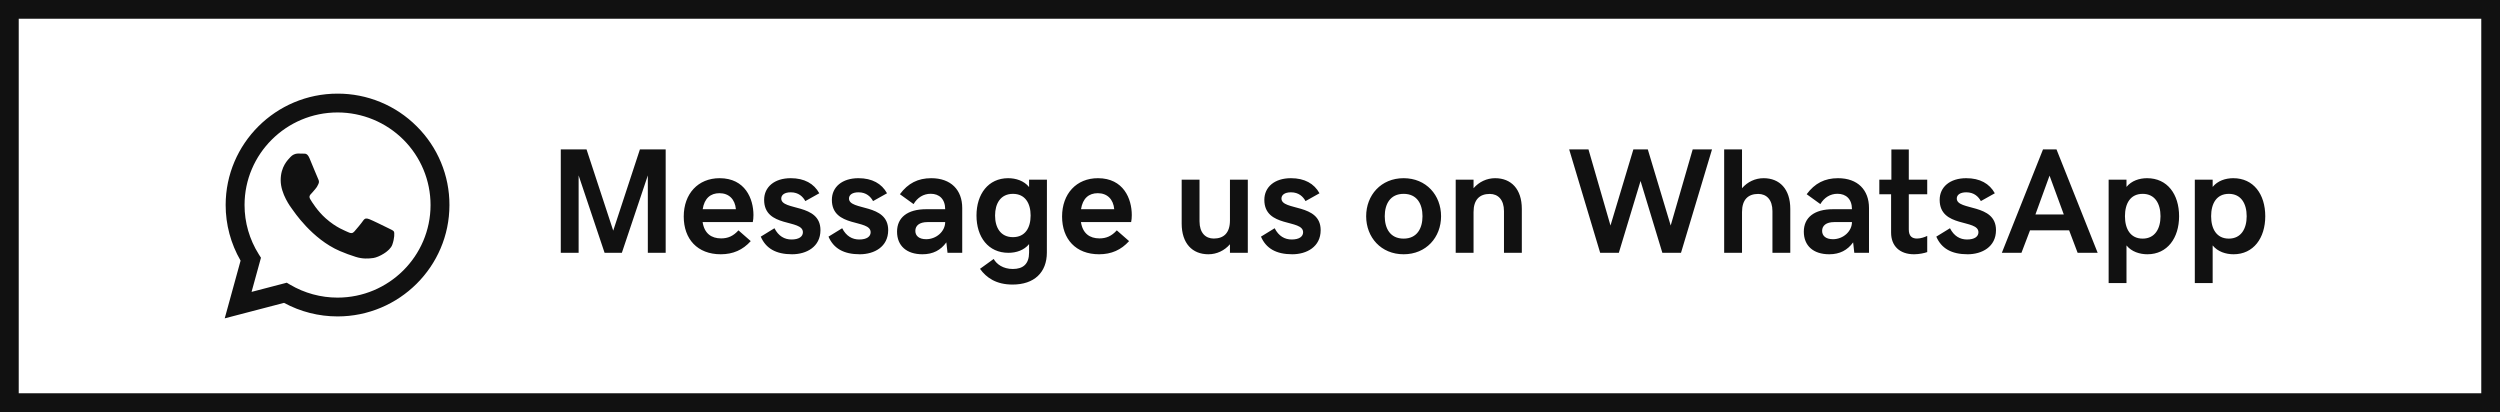 <svg width="267" height="44" viewBox="0 0 267 44" fill="none" xmlns="http://www.w3.org/2000/svg">
<rect x="0" y="0" width="267" height="44" fill="#808080" stroke="none"/>
<rect x="1" y="1" width="265" height="42" fill="white"/>
<path fill-rule="evenodd" clip-rule="evenodd" d="M44.504 13.488C43.397 12.379 42.08 11.499 40.629 10.901C39.178 10.302 37.621 9.996 36.051 10C29.461 10 24.103 15.335 24.1 21.892C24.098 23.979 24.648 26.03 25.695 27.837L24 34L30.335 32.346C32.087 33.296 34.05 33.793 36.045 33.794H36.05C42.636 33.794 47.998 28.458 48 21.901C48.005 20.338 47.699 18.79 47.098 17.346C46.498 15.902 45.617 14.591 44.504 13.488ZM36.051 31.785H36.045C34.266 31.785 32.52 31.309 30.989 30.407L30.627 30.193L26.867 31.174L27.871 27.525L27.634 27.151C26.641 25.576 26.116 23.754 26.118 21.894C26.118 16.444 30.576 12.01 36.055 12.01C38.689 12.012 41.215 13.055 43.077 14.909C44.939 16.764 45.984 19.279 45.983 21.901C45.981 27.351 41.525 31.785 36.051 31.785ZM41.499 24.382C41.2 24.233 39.732 23.514 39.458 23.413C39.184 23.311 38.986 23.265 38.787 23.562C38.588 23.859 38.016 24.531 37.841 24.727C37.667 24.922 37.493 24.95 37.194 24.801C36.896 24.652 35.934 24.339 34.793 23.326C33.905 22.539 33.306 21.565 33.131 21.267C32.956 20.97 33.113 20.811 33.263 20.661C33.397 20.528 33.561 20.314 33.71 20.141C33.859 19.967 33.909 19.843 34.008 19.645C34.108 19.447 34.058 19.273 33.984 19.125C33.909 18.976 33.312 17.513 33.063 16.918C32.821 16.338 32.575 16.417 32.392 16.408C32.22 16.399 32.018 16.397 31.819 16.397C31.667 16.401 31.518 16.436 31.381 16.5C31.244 16.564 31.122 16.656 31.022 16.769C30.749 17.067 29.977 17.786 29.977 19.248C29.977 20.711 31.047 22.124 31.196 22.323C31.345 22.521 33.302 25.522 36.296 26.809C36.852 27.048 37.42 27.257 37.998 27.436C38.714 27.665 39.365 27.63 39.879 27.554C40.452 27.469 41.646 26.835 41.895 26.141C42.143 25.447 42.143 24.852 42.067 24.728C41.99 24.604 41.797 24.531 41.499 24.382Z" fill="#111111"/>
<path d="M59.891 15.953V27H61.797V18.734L64.57 27H66.414L69.188 18.734V27H71.094V15.953H68.344L65.492 24.633L62.641 15.953H59.891ZM76.977 27.156C78.289 27.156 79.328 26.695 80.18 25.75L78.867 24.602C78.312 25.219 77.734 25.461 77.016 25.461C75.977 25.461 75.227 24.938 75.039 23.719H80.398C80.445 23.492 80.469 23.266 80.469 22.969C80.469 21.227 79.586 19.031 76.852 19.031C74.555 19.031 73.023 20.695 73.023 23.125C73.023 25.531 74.484 27.156 76.977 27.156ZM76.836 20.633C77.852 20.633 78.5 21.281 78.594 22.344H75.047C75.227 21.172 75.891 20.633 76.836 20.633ZM84.594 27.156C86.125 27.156 87.625 26.367 87.625 24.578C87.625 21.68 83.438 22.539 83.438 21.203C83.438 20.82 83.781 20.539 84.453 20.539C85.297 20.539 85.758 21.016 86.008 21.477L87.5 20.641C86.93 19.609 85.914 19.031 84.445 19.031C82.711 19.031 81.609 19.969 81.609 21.344C81.609 24.367 85.75 23.375 85.75 24.805C85.75 25.258 85.344 25.578 84.531 25.578C83.789 25.578 83.141 25.219 82.711 24.375L81.25 25.273C81.789 26.523 82.859 27.156 84.594 27.156ZM91.828 27.156C93.359 27.156 94.859 26.367 94.859 24.578C94.859 21.68 90.672 22.539 90.672 21.203C90.672 20.82 91.016 20.539 91.688 20.539C92.531 20.539 92.992 21.016 93.242 21.477L94.734 20.641C94.164 19.609 93.148 19.031 91.68 19.031C89.945 19.031 88.844 19.969 88.844 21.344C88.844 24.367 92.984 23.375 92.984 24.805C92.984 25.258 92.578 25.578 91.766 25.578C91.023 25.578 90.375 25.219 89.945 24.375L88.484 25.273C89.023 26.523 90.094 27.156 91.828 27.156ZM95.805 24.742C95.805 26.242 96.812 27.156 98.523 27.156C99.641 27.156 100.469 26.719 101.07 25.883L101.195 27H102.766V22.211C102.766 20.289 101.562 19.031 99.461 19.031C98.039 19.031 96.977 19.57 96.109 20.742L97.57 21.797C97.977 21.102 98.625 20.695 99.398 20.695C100.32 20.695 100.945 21.266 100.945 22.344H98.914C96.914 22.344 95.805 23.234 95.805 24.742ZM98.914 25.547C98.156 25.547 97.758 25.188 97.758 24.656C97.758 24.102 98.188 23.719 99.055 23.719H100.945C100.945 24.695 100.023 25.547 98.914 25.547ZM109.906 26.969C109.906 28.188 109.273 28.727 108.172 28.727C107.117 28.727 106.43 28.203 106.125 27.656L104.664 28.711C105.352 29.672 106.406 30.391 108.141 30.391C110.461 30.391 111.805 29.094 111.805 26.969L111.812 19.188H109.906V19.977C109.367 19.305 108.492 19.031 107.672 19.031C105.547 19.031 104.289 20.734 104.289 23.016C104.289 25.32 105.547 27 107.703 27C108.539 27 109.367 26.727 109.906 26.07V26.969ZM108.18 25.328C106.867 25.328 106.273 24.312 106.273 23.016C106.273 21.734 106.867 20.703 108.18 20.703C109.492 20.703 110.07 21.719 110.07 23.016C110.07 24.328 109.492 25.328 108.18 25.328ZM117.383 27.156C118.695 27.156 119.734 26.695 120.586 25.75L119.273 24.602C118.719 25.219 118.141 25.461 117.422 25.461C116.383 25.461 115.633 24.938 115.445 23.719H120.805C120.852 23.492 120.875 23.266 120.875 22.969C120.875 21.227 119.992 19.031 117.258 19.031C114.961 19.031 113.43 20.695 113.43 23.125C113.43 25.531 114.891 27.156 117.383 27.156ZM117.242 20.633C118.258 20.633 118.906 21.281 119 22.344H115.453C115.633 21.172 116.297 20.633 117.242 20.633ZM133.266 27V19.188H131.359V23.539C131.359 24.867 130.711 25.477 129.625 25.477C128.742 25.477 128.109 24.859 128.109 23.641V19.188H126.203V23.875C126.203 25.992 127.336 27.156 129.055 27.156C129.945 27.156 130.773 26.766 131.359 26.086V27H133.266ZM138.016 27.156C139.547 27.156 141.047 26.367 141.047 24.578C141.047 21.68 136.859 22.539 136.859 21.203C136.859 20.82 137.203 20.539 137.875 20.539C138.719 20.539 139.18 21.016 139.43 21.477L140.922 20.641C140.352 19.609 139.336 19.031 137.867 19.031C136.133 19.031 135.031 19.969 135.031 21.344C135.031 24.367 139.172 23.375 139.172 24.805C139.172 25.258 138.766 25.578 137.953 25.578C137.211 25.578 136.562 25.219 136.133 24.375L134.672 25.273C135.211 26.523 136.281 27.156 138.016 27.156ZM153.906 23.094C153.906 20.844 152.32 19.031 149.906 19.031C147.492 19.031 145.906 20.844 145.906 23.094C145.906 25.344 147.492 27.156 149.906 27.156C152.32 27.156 153.906 25.344 153.906 23.094ZM151.922 23.094C151.922 24.383 151.344 25.484 149.906 25.484C148.461 25.484 147.891 24.383 147.891 23.094C147.891 21.805 148.469 20.703 149.906 20.703C151.352 20.703 151.922 21.805 151.922 23.094ZM155.469 19.188V27H157.375V22.648C157.375 21.32 158.023 20.711 159.109 20.711C159.992 20.711 160.625 21.328 160.625 22.547V27H162.531V22.312C162.531 20.195 161.398 19.031 159.68 19.031C158.789 19.031 157.961 19.422 157.375 20.102V19.188H155.469ZM167.586 15.953L170.898 27H172.891L175.211 19.328L177.539 27H179.531L182.844 15.953H180.781L178.43 24.086L175.984 15.953H174.445L172 24.086L169.648 15.953H167.586ZM184.141 15.953V27H186.047V22.648C186.047 21.32 186.695 20.711 187.781 20.711C188.664 20.711 189.297 21.328 189.297 22.547V27H191.203V22.312C191.203 20.195 190.07 19.031 188.352 19.031C187.461 19.031 186.633 19.422 186.047 20.102V15.953H184.141ZM192.648 24.742C192.648 26.242 193.656 27.156 195.367 27.156C196.484 27.156 197.312 26.719 197.914 25.883L198.039 27H199.609V22.211C199.609 20.289 198.406 19.031 196.305 19.031C194.883 19.031 193.82 19.57 192.953 20.742L194.414 21.797C194.82 21.102 195.469 20.695 196.242 20.695C197.164 20.695 197.789 21.266 197.789 22.344H195.758C193.758 22.344 192.648 23.234 192.648 24.742ZM195.758 25.547C195 25.547 194.602 25.188 194.602 24.656C194.602 24.102 195.031 23.719 195.898 23.719H197.789C197.789 24.695 196.867 25.547 195.758 25.547ZM204.422 27.156C204.961 27.156 205.539 27.031 205.828 26.922V25.195C205.57 25.32 205.141 25.477 204.742 25.477C204.242 25.477 203.859 25.258 203.859 24.508V20.75H205.828V19.188H203.859V15.961H202V19.188H200.711V20.75H201.969V24.844C201.969 26.266 202.883 27.156 204.422 27.156ZM210.141 27.156C211.672 27.156 213.172 26.367 213.172 24.578C213.172 21.68 208.984 22.539 208.984 21.203C208.984 20.82 209.328 20.539 210 20.539C210.844 20.539 211.305 21.016 211.555 21.477L213.047 20.641C212.477 19.609 211.461 19.031 209.992 19.031C208.258 19.031 207.156 19.969 207.156 21.344C207.156 24.367 211.297 23.375 211.297 24.805C211.297 25.258 210.891 25.578 210.078 25.578C209.336 25.578 208.688 25.219 208.258 24.375L206.797 25.273C207.336 26.523 208.406 27.156 210.141 27.156ZM219.633 15.953H218.195L213.797 27H215.891L216.805 24.602H220.984L221.891 27H224.031L219.633 15.953ZM218.891 18.758L220.414 22.906H217.383L218.891 18.758ZM225.203 30.234H227.109V26.211C227.648 26.883 228.523 27.156 229.344 27.156C231.469 27.156 232.727 25.422 232.727 23.094C232.727 20.742 231.469 19.031 229.312 19.031C228.477 19.031 227.648 19.305 227.109 19.961V19.188H225.203V30.234ZM228.836 20.703C230.148 20.703 230.742 21.75 230.742 23.094C230.742 24.422 230.148 25.484 228.836 25.484C227.523 25.484 226.945 24.438 226.945 23.094C226.945 21.734 227.523 20.703 228.836 20.703ZM234.406 30.234H236.312V26.211C236.852 26.883 237.727 27.156 238.547 27.156C240.672 27.156 241.93 25.422 241.93 23.094C241.93 20.742 240.672 19.031 238.516 19.031C237.68 19.031 236.852 19.305 236.312 19.961V19.188H234.406V30.234ZM238.039 20.703C239.352 20.703 239.945 21.75 239.945 23.094C239.945 24.422 239.352 25.484 238.039 25.484C236.727 25.484 236.148 24.438 236.148 23.094C236.148 21.734 236.727 20.703 238.039 20.703Z" fill="#111111"/>
<rect x="1" y="1" width="265" height="42" stroke="#111111" stroke-width="2"/>
</svg>
